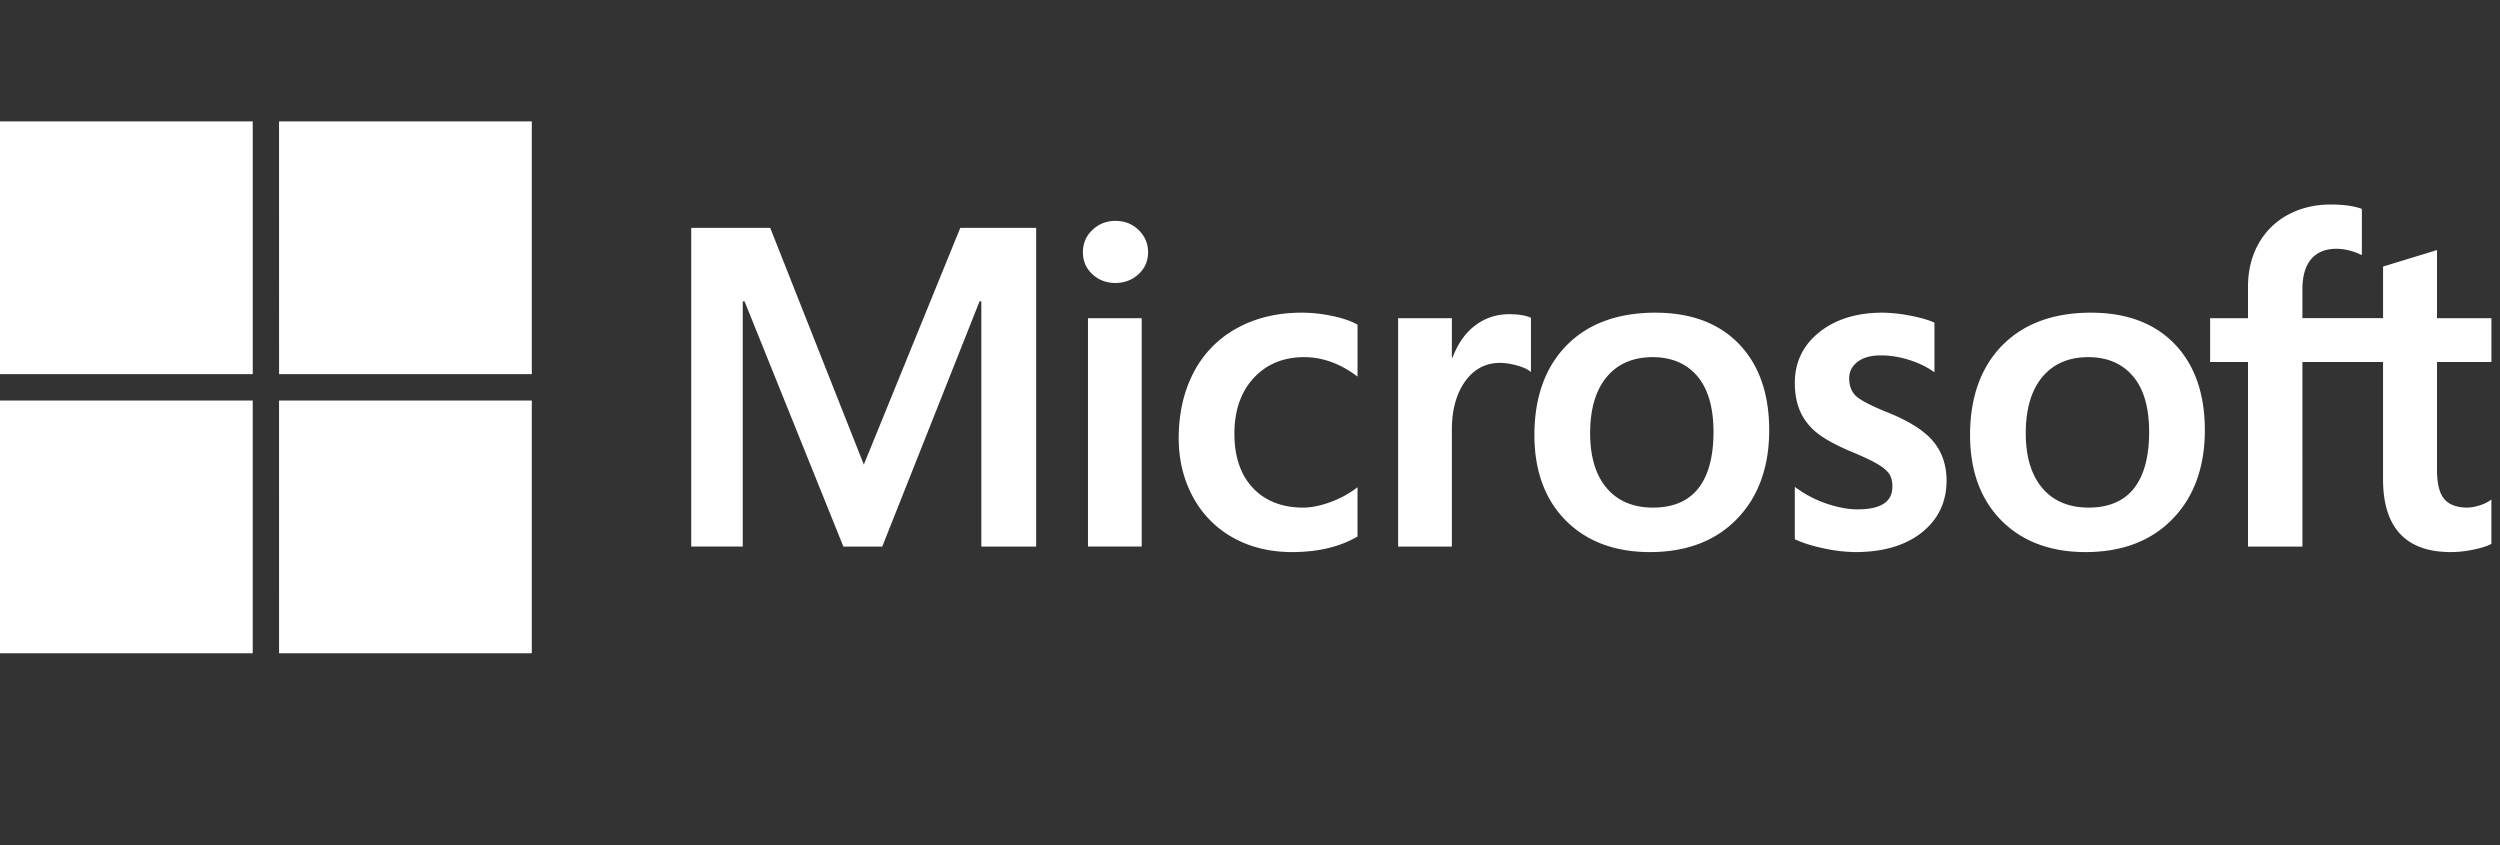 <svg xmlns="http://www.w3.org/2000/svg" xml:space="preserve" style="fill:#fff;fill-rule:evenodd;clip-rule:evenodd;stroke-linejoin:round;stroke-miterlimit:2" viewBox="0 0 142 48"><rect x="0" y="0" width="142" height="48" fill="#333333" stroke="none"/><path d="M141.512 20.56v-2.488h-3.09v-3.869l-.104.032-2.903.888-.057.018v2.931h-4.582V16.44c0-.76.17-1.342.505-1.73.333-.384.809-.579 1.416-.579.437 0 .889.103 1.343.306l.114.05v-2.62l-.053-.02c-.424-.152-1.002-.23-1.717-.23-.901 0-1.72.197-2.435.586a4.16 4.16 0 0 0-1.67 1.651c-.393.706-.592 1.522-.592 2.424v1.795h-2.152v2.489h2.152v10.484h3.09V20.561h4.58v6.663c0 2.744 1.295 4.134 3.848 4.134.42 0 .86-.049 1.312-.145.458-.1.77-.198.955-.303l.04-.024v-2.512l-.125.083a2.161 2.161 0 0 1-.621.271 2.36 2.36 0 0 1-.61.104c-.599 0-1.04-.161-1.315-.48-.278-.32-.419-.881-.419-1.666V20.56h3.09Zm-22.876 8.272c-1.121 0-2.005-.372-2.628-1.104-.627-.736-.945-1.786-.945-3.119 0-1.375.318-2.452.945-3.201.624-.744 1.499-1.122 2.603-1.122 1.071 0 1.924.36 2.534 1.073.615.715.926 1.783.926 3.175 0 1.409-.293 2.49-.87 3.215-.574.718-1.437 1.083-2.565 1.083m.138-11.072c-2.14 0-3.839.626-5.05 1.863-1.21 1.236-1.825 2.947-1.825 5.086 0 2.03.6 3.665 1.781 4.855 1.182 1.19 2.79 1.794 4.78 1.794 2.074 0 3.74-.636 4.95-1.89 1.212-1.251 1.825-2.946 1.825-5.035 0-2.063-.576-3.709-1.712-4.89-1.136-1.184-2.734-1.783-4.75-1.783m-11.855 0c-1.455 0-2.658.372-3.578 1.106-.925.738-1.394 1.706-1.394 2.878 0 .609.1 1.15.3 1.609.2.46.511.865.923 1.206.41.337 1.041.69 1.878 1.05.704.29 1.228.535 1.562.728.326.189.557.379.687.564.127.181.192.43.192.736 0 .871-.653 1.295-1.996 1.295-.498 0-1.067-.104-1.69-.309a6.342 6.342 0 0 1-1.728-.877l-.129-.092v2.974l.048.022c.437.202.987.372 1.637.506a8.786 8.786 0 0 0 1.75.202c1.579 0 2.85-.374 3.778-1.112.934-.743 1.407-1.734 1.407-2.946 0-.875-.255-1.625-.757-2.23-.499-.6-1.364-1.15-2.572-1.637-.961-.386-1.578-.707-1.832-.953-.245-.237-.37-.573-.37-.999 0-.377.155-.68.47-.924.317-.246.76-.371 1.314-.371.515 0 1.042.081 1.565.24.524.16.984.373 1.367.634l.127.086v-2.82l-.05-.022c-.353-.152-.82-.281-1.387-.387a8.47 8.47 0 0 0-1.522-.157M93.892 28.832c-1.12 0-2.005-.372-2.628-1.104-.627-.736-.944-1.785-.944-3.119 0-1.375.317-2.452.944-3.201.623-.744 1.499-1.122 2.604-1.122 1.07 0 1.923.36 2.534 1.073.613.715.925 1.783.925 3.175 0 1.409-.293 2.49-.87 3.215-.574.718-1.437 1.083-2.565 1.083m.137-11.072c-2.14 0-3.839.626-5.05 1.863-1.21 1.236-1.824 2.947-1.824 5.086 0 2.032.6 3.665 1.782 4.855 1.182 1.19 2.79 1.794 4.78 1.794 2.073 0 3.739-.636 4.95-1.89 1.21-1.251 1.824-2.946 1.824-5.035 0-2.063-.576-3.709-1.712-4.89-1.136-1.184-2.734-1.783-4.75-1.783m-11.563 2.559v-2.247h-3.052v12.973h3.052v-6.636c0-1.129.255-2.056.76-2.756.498-.692 1.163-1.042 1.974-1.042.275 0 .583.045.918.135.33.089.57.186.71.288l.13.092V18.05l-.05-.021c-.284-.121-.687-.182-1.195-.182-.767 0-1.453.246-2.041.732-.516.426-.889 1.01-1.174 1.74h-.032Zm-8.517-2.56c-1.4 0-2.649.3-3.71.893a6.007 6.007 0 0 0-2.448 2.516c-.558 1.075-.84 2.33-.84 3.729 0 1.225.274 2.35.816 3.342a5.742 5.742 0 0 0 2.283 2.308c.972.538 2.094.811 3.337.811 1.45 0 2.688-.29 3.68-.861l.04-.024v-2.795l-.128.093c-.449.328-.952.59-1.492.778-.54.188-1.031.283-1.462.283-1.198 0-2.16-.374-2.857-1.113-.7-.74-1.054-1.778-1.054-3.085 0-1.315.37-2.38 1.099-3.167.726-.783 1.69-1.181 2.862-1.181 1.003 0 1.98.34 2.905 1.01l.128.093v-2.945l-.041-.024c-.348-.195-.823-.355-1.412-.477a8.434 8.434 0 0 0-1.706-.183m-9.1.312h-3.052v12.973h3.051V18.072Zm-1.495-5.526c-.503 0-.94.17-1.3.51-.362.34-.545.767-.545 1.272 0 .497.18.917.539 1.248.356.33.795.497 1.306.497.51 0 .952-.168 1.312-.497.362-.331.545-.751.545-1.248 0-.487-.179-.91-.53-1.259-.353-.347-.799-.523-1.327-.523m-7.614 4.57v13.929h3.114V12.943h-4.31l-5.479 13.446-5.317-13.446h-4.486v18.102h2.927V17.114h.1l5.615 13.931h2.208l5.527-13.93h.1ZM0 6.894h14.356v14.355H0zM15.85 6.894h14.356v14.355H15.851zM0 22.75h14.355v14.355H0zM15.85 22.75h14.356v14.355H15.851z"/></svg>